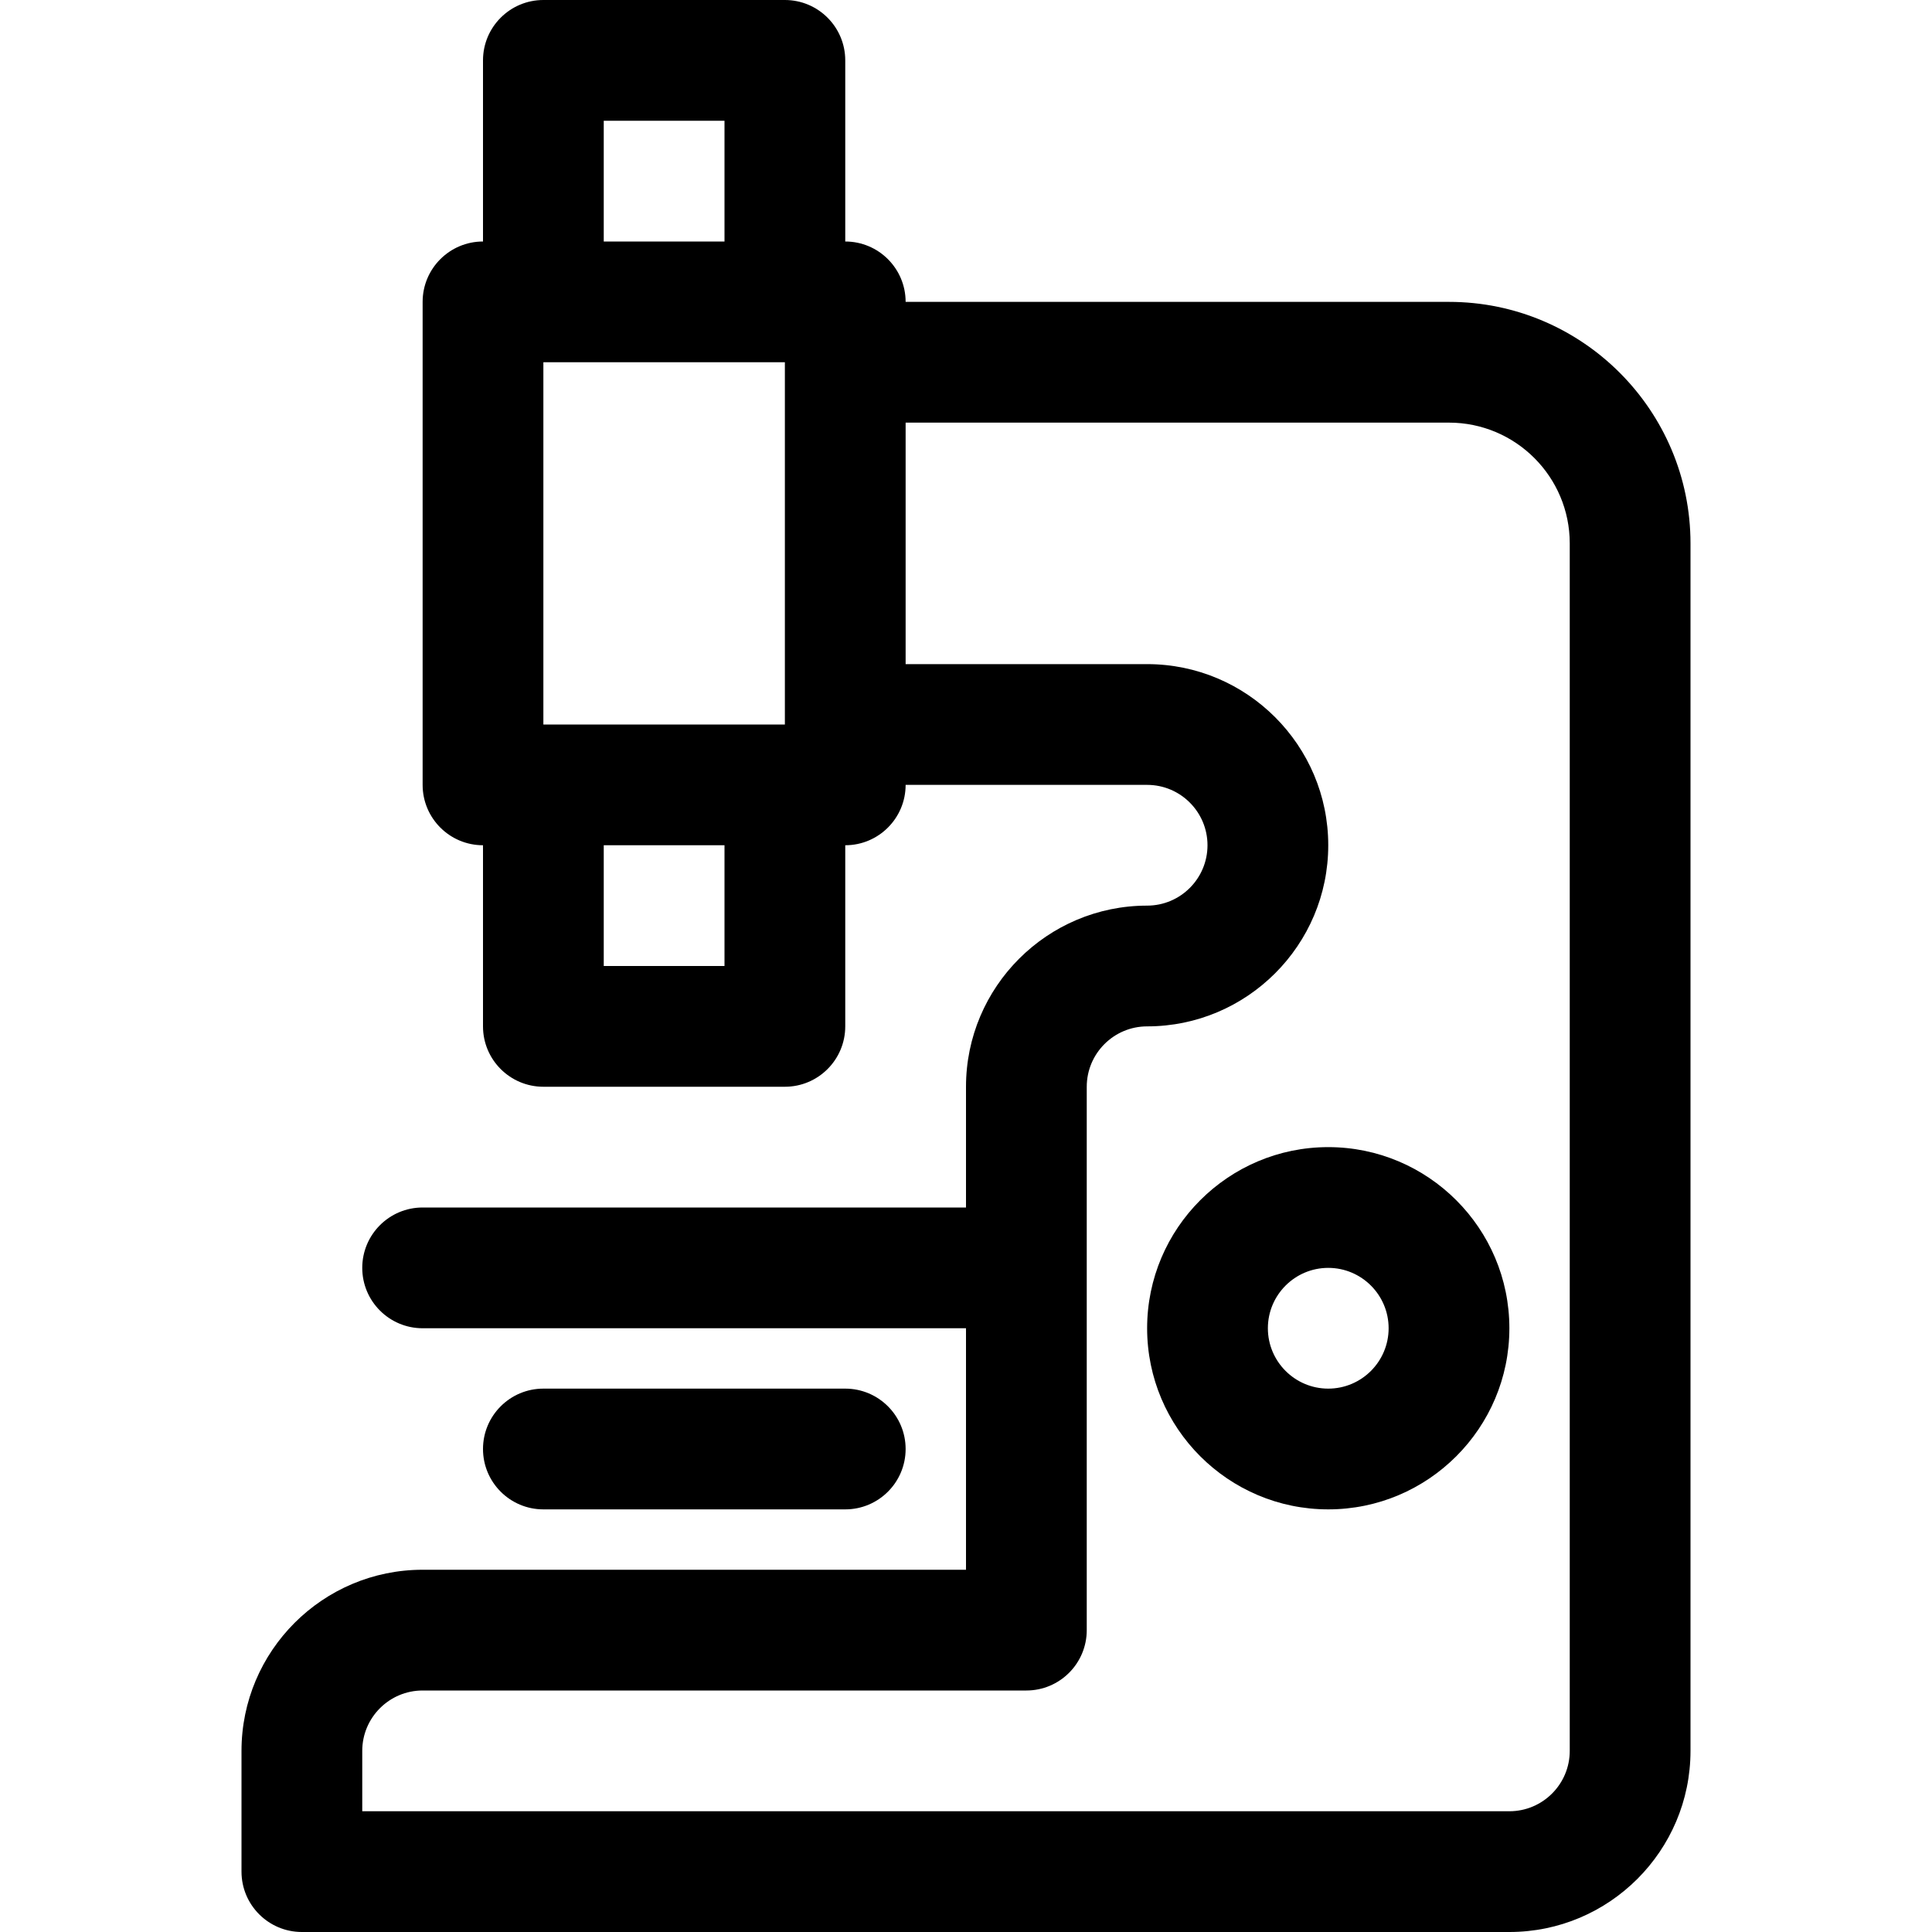 <?xml version="1.0" ?><!DOCTYPE svg  PUBLIC '-//W3C//DTD SVG 1.1//EN'  'http://www.w3.org/Graphics/SVG/1.1/DTD/svg11.dtd'><svg enable-background="new 0 0 64 64" height="64px" version="1.1" viewBox="0 0 64 64" width="64px" xml:space="preserve" xmlns="http://www.w3.org/2000/svg" xmlns:xlink="http://www.w3.org/1999/xlink"><g id="_x35_0_China"/><g id="_x34_9_fever"/><g id="_x34_8_Thermo_Head"/><g id="_x34_7_Call_Hospital"/><g id="_x34_6_Hospital_Bed"/><g id="_x34_5_Eye"/><g id="_x34_4_Ambulance"/><g id="_x34_3_disinfectant"/><g id="_x34_2_Antibody"/><g id="_x34_1_Death"/><g id="_x34_0_Isolation_Room"/><g id="_x33_9_Soap"/><g id="_x33_8_Corona_Virus"/><g id="_x33_7_Medic"/><g id="_x33_6_Vitamin"/><g id="_x33_5_Diare"/><g id="_x33_4_Hand_sanitizer"/><g id="_x33_3_Soap"/><g id="_x33_2_Wash_Hand"/><g id="_x33_1_Wash_with_Soap"/><g id="_x33_0_Stethoscope"/><g id="_x32_9_Lockdown"/><g id="_x32_8_Bat"/><g id="_x32_7_Pills"/><g id="_x32_6_Airborne"/><g id="_x32_5_Lockdown"/><g id="_x32_4_Siocial_Distance"/><g id="_x32_3_Thermometer"/><g id="_x32_2_Hand_Soap"/><g id="_x32_1_Alcohol"/><g id="_x32_0_Vaccine"/><g id="_x31_9_Clinic"/><g id="_x31_8_Check_Up"/><g id="_x31_7_Pneumonia"/><g id="_x31_6_Masker"/><g id="_x31_5_Use_Masker"/><g id="_x31_4_No_Travel"/><g id="_x31_3_No_crowd"/><g id="_x31_2_Work_from_Home"/><g id="_x31_1_Quarantine"/><g id="_x31_0_Face_Contact"/><g id="_x30_9_Headache"/><g id="_x30_8_Puke"/><g id="_x30_7_Sore_Throath"/><g id="_x30_6_Breathe"/><g id="_x30_5_Cough"/><g id="_x30_4_Blood"/><g id="_x30_3_Microscope"><g><path d="M28,50c1.104,0,2-0.896,2-2s-0.896-2-2-2H18c-1.104,0-2,0.896-2,2s0.896,2,2,2H28z"/><path d="M44,38c-3.309,0-6,2.691-6,6s2.691,6,6,6s6-2.691,6-6S47.309,38,44,38z M44,46c-1.103,0-2-0.897-2-2s0.897-2,2-2    s2,0.897,2,2S45.103,46,44,46z"/><path d="M48,10H30c0-1.104-0.896-2-2-2V2c0-1.104-0.896-2-2-2h-8c-1.104,0-2,0.896-2,2v6c-1.104,0-2,0.896-2,2v16    c0,1.104,0.896,2,2,2v6c0,1.104,0.896,2,2,2h8c1.104,0,2-0.896,2-2v-6c1.104,0,2-0.896,2-2h8c1.103,0,2,0.897,2,2s-0.897,2-2,2    c-3.309,0-6,2.691-6,6v4H14c-1.104,0-2,0.896-2,2s0.896,2,2,2h18v8H14c-3.309,0-6,2.691-6,6v4c0,1.104,0.896,2,2,2h40    c3.309,0,6-2.691,6-6V18C56,13.589,52.411,10,48,10z M18,24V12h8v12H18z M20,4h4v4h-4V4z M24,32h-4v-4h4V32z M52,58    c0,1.103-0.897,2-2,2H12v-2c0-1.103,0.897-2,2-2h20c1.104,0,2-0.896,2-2V36c0-1.103,0.897-2,2-2c3.309,0,6-2.691,6-6s-2.691-6-6-6    h-8v-8h18c2.206,0,4,1.794,4,4V58z"/></g></g><g id="_x30_2_Pandemic"/><g id="_x30_1_Corona_Virus"/></svg>